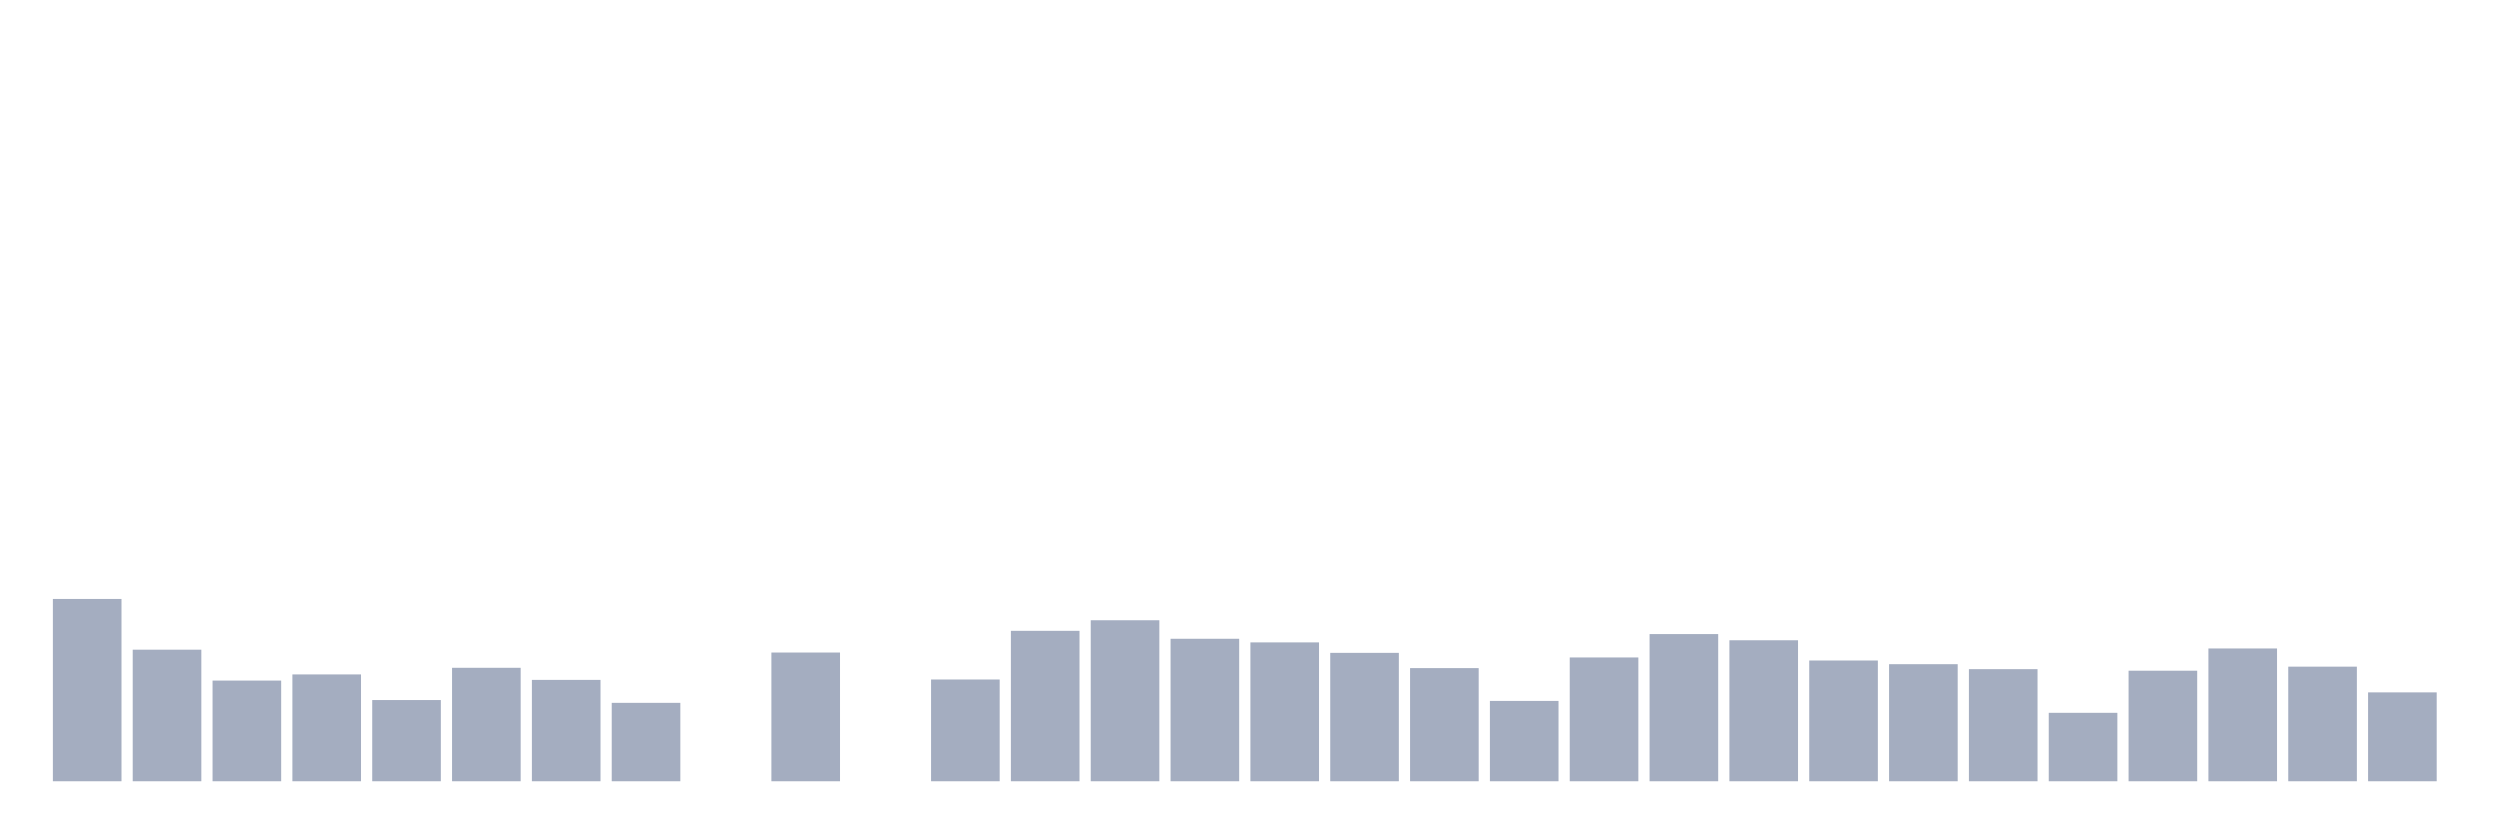 <svg xmlns="http://www.w3.org/2000/svg" viewBox="0 0 480 160"><g transform="translate(10,10)"><rect class="bar" x="0.153" width="13.175" y="105" height="35" fill="rgb(164,173,192)"></rect><rect class="bar" x="15.482" width="13.175" y="114.74" height="25.26" fill="rgb(164,173,192)"></rect><rect class="bar" x="30.81" width="13.175" y="120.67" height="19.33" fill="rgb(164,173,192)"></rect><rect class="bar" x="46.138" width="13.175" y="119.489" height="20.511" fill="rgb(164,173,192)"></rect><rect class="bar" x="61.466" width="13.175" y="124.408" height="15.592" fill="rgb(164,173,192)"></rect><rect class="bar" x="76.794" width="13.175" y="118.217" height="21.783" fill="rgb(164,173,192)"></rect><rect class="bar" x="92.123" width="13.175" y="120.54" height="19.46" fill="rgb(164,173,192)"></rect><rect class="bar" x="107.451" width="13.175" y="124.946" height="15.054" fill="rgb(164,173,192)"></rect><rect class="bar" x="122.779" width="13.175" y="140" height="0" fill="rgb(164,173,192)"></rect><rect class="bar" x="138.107" width="13.175" y="115.285" height="24.715" fill="rgb(164,173,192)"></rect><rect class="bar" x="153.436" width="13.175" y="140" height="0" fill="rgb(164,173,192)"></rect><rect class="bar" x="168.764" width="13.175" y="120.463" height="19.537" fill="rgb(164,173,192)"></rect><rect class="bar" x="184.092" width="13.175" y="111.119" height="28.881" fill="rgb(164,173,192)"></rect><rect class="bar" x="199.42" width="13.175" y="109.088" height="30.912" fill="rgb(164,173,192)"></rect><rect class="bar" x="214.748" width="13.175" y="112.644" height="27.356" fill="rgb(164,173,192)"></rect><rect class="bar" x="230.077" width="13.175" y="113.338" height="26.662" fill="rgb(164,173,192)"></rect><rect class="bar" x="245.405" width="13.175" y="115.349" height="24.651" fill="rgb(164,173,192)"></rect><rect class="bar" x="260.733" width="13.175" y="118.276" height="21.724" fill="rgb(164,173,192)"></rect><rect class="bar" x="276.061" width="13.175" y="124.576" height="15.424" fill="rgb(164,173,192)"></rect><rect class="bar" x="291.39" width="13.175" y="116.232" height="23.768" fill="rgb(164,173,192)"></rect><rect class="bar" x="306.718" width="13.175" y="111.742" height="28.258" fill="rgb(164,173,192)"></rect><rect class="bar" x="322.046" width="13.175" y="112.929" height="27.071" fill="rgb(164,173,192)"></rect><rect class="bar" x="337.374" width="13.175" y="116.816" height="23.184" fill="rgb(164,173,192)"></rect><rect class="bar" x="352.702" width="13.175" y="117.523" height="22.477" fill="rgb(164,173,192)"></rect><rect class="bar" x="368.031" width="13.175" y="118.477" height="21.523" fill="rgb(164,173,192)"></rect><rect class="bar" x="383.359" width="13.175" y="126.86" height="13.14" fill="rgb(164,173,192)"></rect><rect class="bar" x="398.687" width="13.175" y="118.775" height="21.225" fill="rgb(164,173,192)"></rect><rect class="bar" x="414.015" width="13.175" y="114.506" height="25.494" fill="rgb(164,173,192)"></rect><rect class="bar" x="429.344" width="13.175" y="117.997" height="22.003" fill="rgb(164,173,192)"></rect><rect class="bar" x="444.672" width="13.175" y="122.935" height="17.065" fill="rgb(164,173,192)"></rect></g></svg>